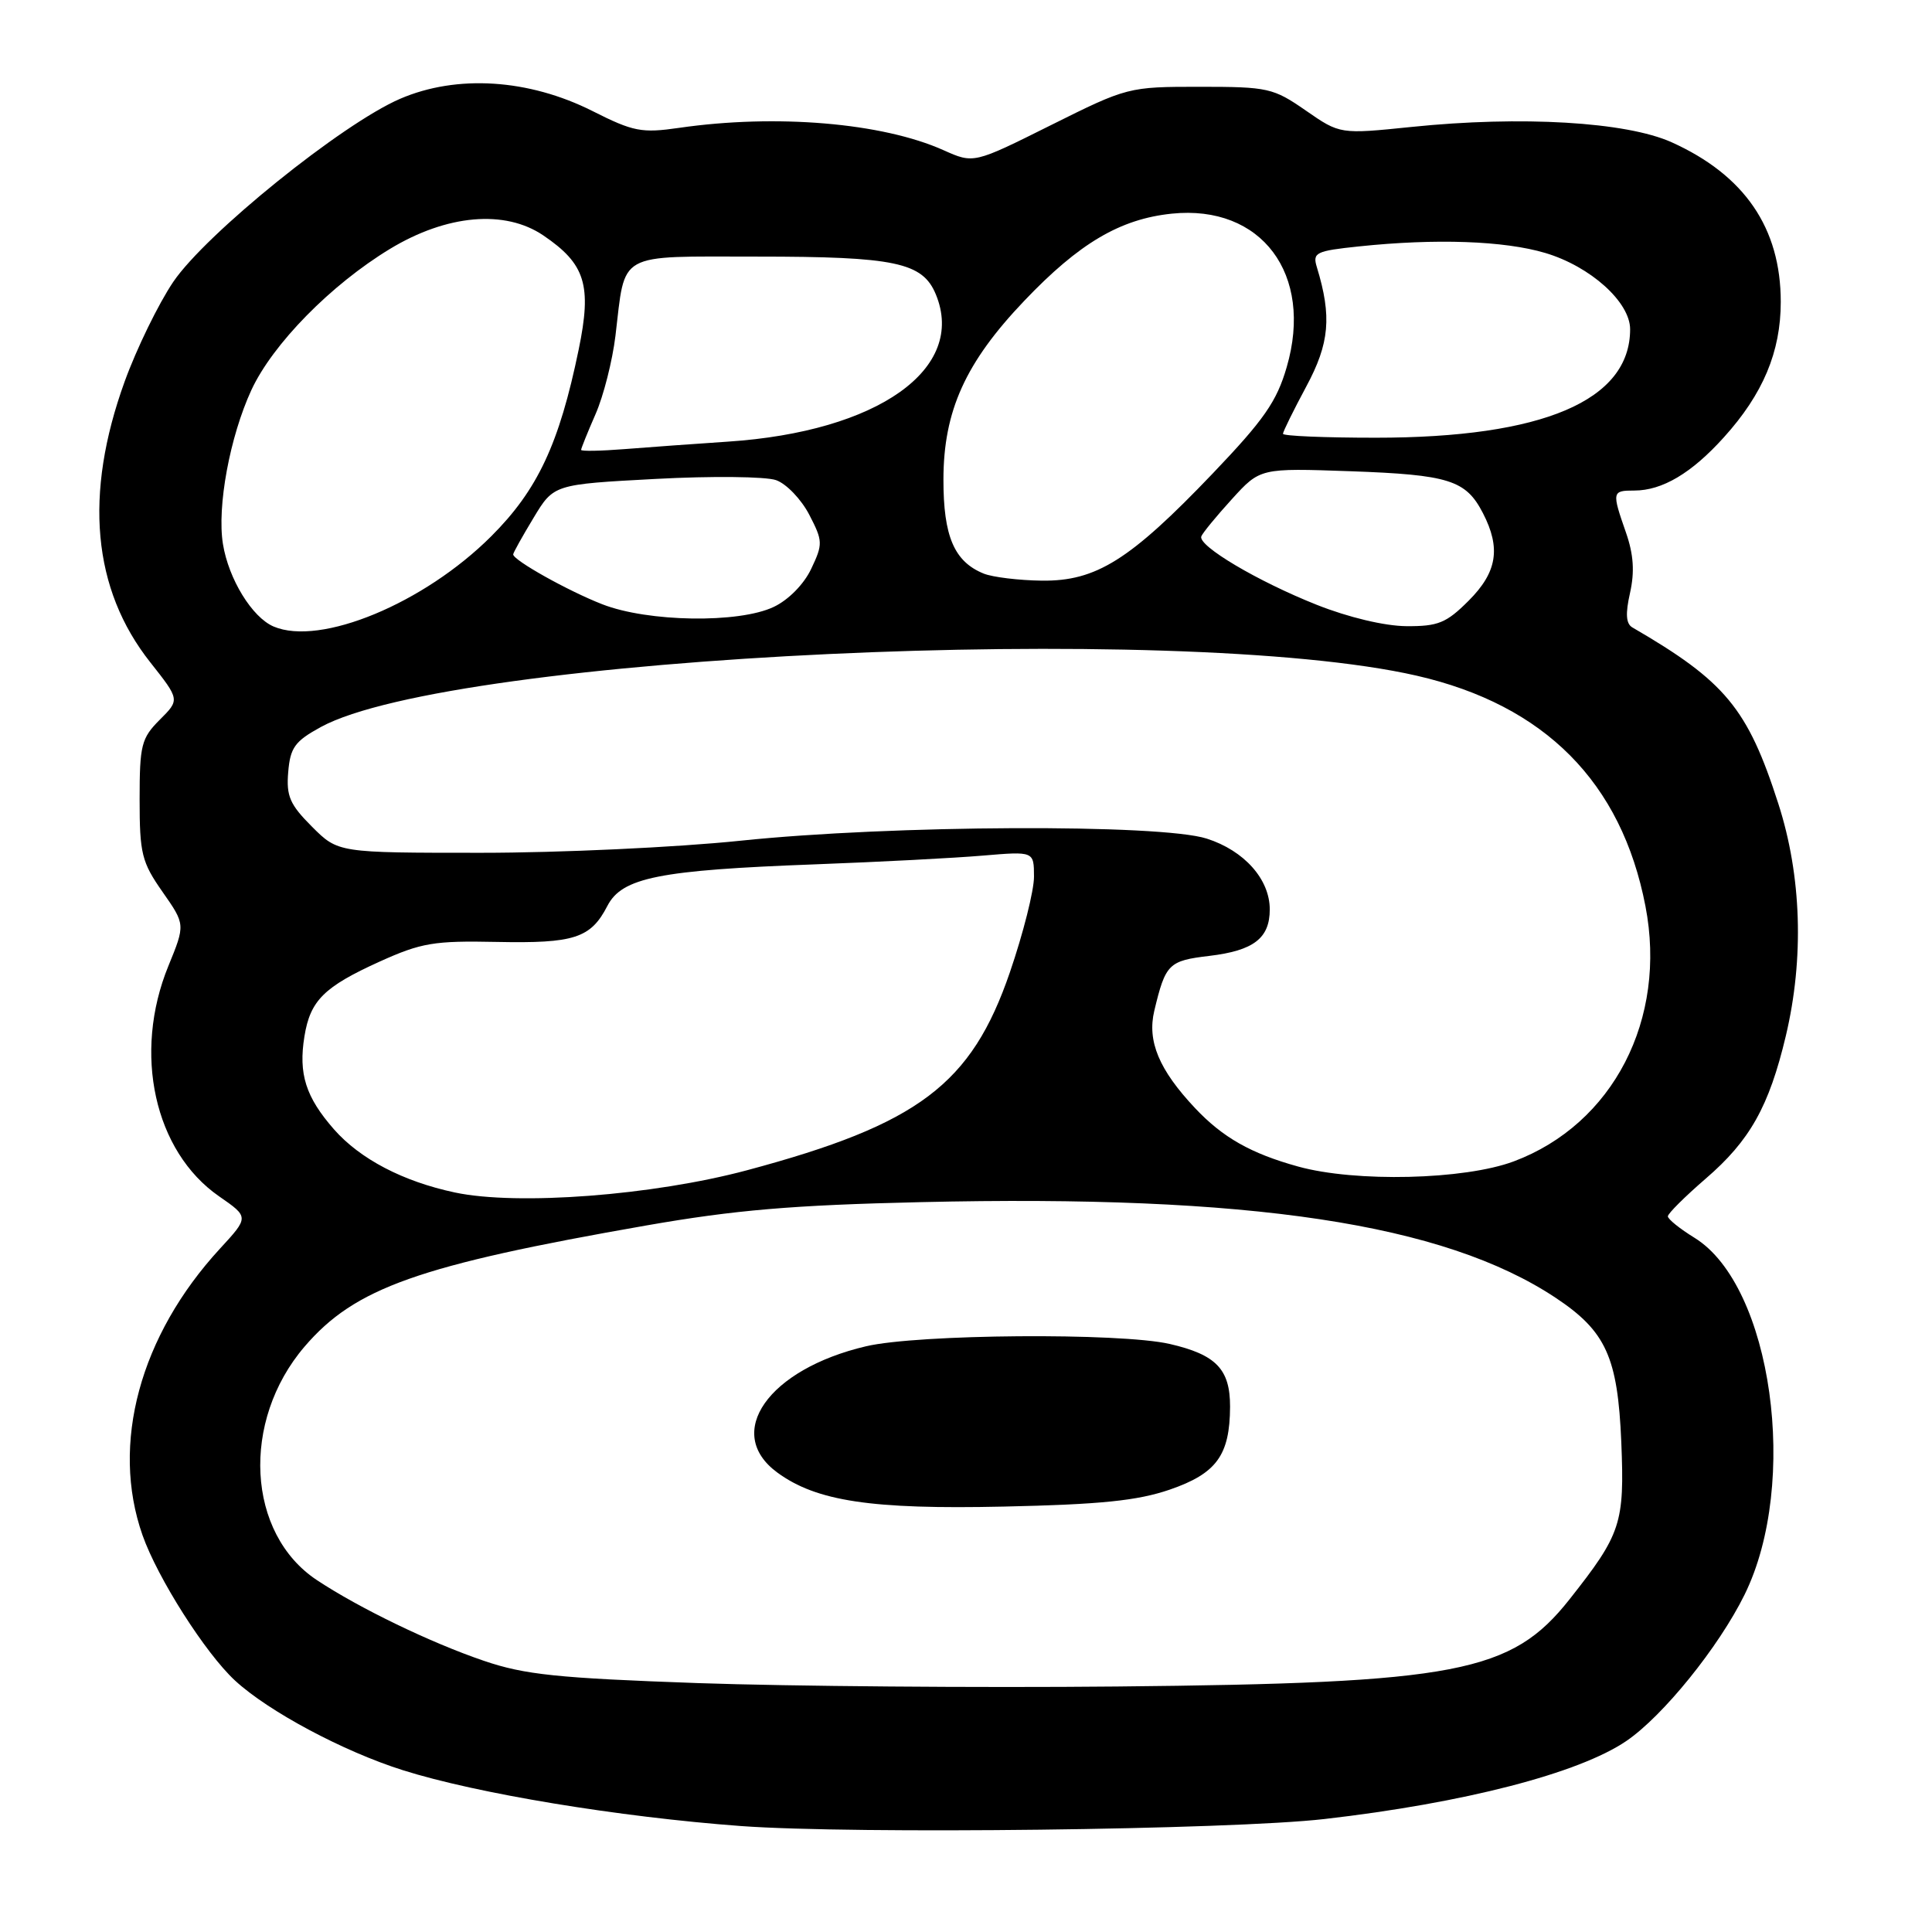 <?xml version="1.0" encoding="UTF-8" standalone="no"?>
<!DOCTYPE svg PUBLIC "-//W3C//DTD SVG 1.1//EN" "http://www.w3.org/Graphics/SVG/1.1/DTD/svg11.dtd" >
<svg xmlns="http://www.w3.org/2000/svg" xmlns:xlink="http://www.w3.org/1999/xlink" version="1.1" viewBox="0 0 256 256">
 <g >
 <path fill="currentColor"
d=" M 175.50 241.03 C 193.99 238.91 209.20 234.98 215.50 230.69 C 220.36 227.38 227.74 218.25 231.16 211.31 C 238.46 196.51 234.80 170.36 224.54 164.02 C 222.59 162.82 221.00 161.54 221.00 161.17 C 221.00 160.80 223.26 158.56 226.01 156.18 C 231.87 151.14 234.41 146.61 236.63 137.27 C 239.07 126.98 238.72 116.05 235.64 106.50 C 231.57 93.85 228.62 90.29 216.30 83.14 C 215.45 82.65 215.36 81.33 215.99 78.55 C 216.61 75.77 216.46 73.47 215.45 70.57 C 213.56 65.16 213.60 65.00 216.55 65.00 C 220.26 65.00 224.14 62.70 228.42 57.95 C 233.61 52.21 235.96 46.62 235.96 40.00 C 235.96 30.22 231.17 23.21 221.50 18.85 C 215.47 16.14 201.60 15.32 187.03 16.82 C 177.56 17.79 177.56 17.79 173.03 14.65 C 168.72 11.66 168.03 11.50 158.98 11.50 C 149.53 11.50 149.37 11.54 139.24 16.59 C 129.02 21.69 129.02 21.69 125.02 19.90 C 116.92 16.27 102.85 15.08 90.00 16.94 C 85.02 17.66 83.93 17.45 78.50 14.71 C 70.05 10.46 60.54 9.85 53.02 13.09 C 45.33 16.40 27.28 30.97 22.95 37.36 C 21.00 40.25 18.10 46.19 16.52 50.55 C 11.10 65.51 12.24 78.07 19.92 87.77 C 23.83 92.72 23.83 92.72 21.16 95.38 C 18.73 97.82 18.50 98.72 18.50 105.94 C 18.50 113.11 18.78 114.24 21.53 118.17 C 24.56 122.50 24.56 122.50 22.31 128.00 C 17.58 139.57 20.45 152.57 29.03 158.52 C 33.00 161.27 33.00 161.27 29.15 165.45 C 18.53 176.98 14.64 191.34 18.88 203.41 C 20.88 209.10 27.22 219.06 31.14 222.68 C 35.57 226.77 45.49 232.07 53.38 234.56 C 63.18 237.66 82.01 240.76 98.18 241.96 C 113.14 243.06 163.07 242.46 175.50 241.03 Z  M 92.50 223.02 C 73.86 222.36 69.52 221.91 64.10 220.06 C 57.05 217.66 47.62 213.10 42.00 209.38 C 32.69 203.22 31.90 188.32 40.35 178.44 C 47.03 170.64 55.44 167.66 85.64 162.38 C 97.38 160.33 105.01 159.68 122.00 159.29 C 165.70 158.27 191.29 162.13 206.11 171.95 C 212.80 176.39 214.36 179.82 214.83 191.09 C 215.27 201.87 214.81 203.26 207.97 211.92 C 200.27 221.66 193.13 223.03 148.00 223.47 C 129.57 223.65 104.60 223.44 92.50 223.02 Z  M 154.98 197.39 C 161.20 195.25 162.96 192.83 162.99 186.40 C 163.00 181.43 161.15 179.50 154.99 178.08 C 148.41 176.57 121.62 176.77 114.75 178.39 C 101.79 181.43 95.86 189.89 103.00 195.12 C 108.18 198.92 115.47 200.02 133.00 199.63 C 145.85 199.35 150.71 198.85 154.98 197.39 Z  M 60.27 158.01 C 53.40 156.55 47.72 153.58 44.26 149.65 C 40.51 145.37 39.53 142.30 40.34 137.32 C 41.11 132.57 42.93 130.76 50.30 127.42 C 55.83 124.92 57.51 124.64 65.81 124.81 C 76.10 125.02 78.27 124.32 80.48 120.04 C 82.42 116.28 87.32 115.30 108.00 114.53 C 116.53 114.21 126.54 113.69 130.25 113.37 C 137.00 112.80 137.00 112.80 137.01 116.15 C 137.02 117.99 135.58 123.69 133.82 128.82 C 128.72 143.70 121.72 148.97 99.00 155.06 C 86.54 158.40 68.55 159.77 60.27 158.01 Z  M 172.00 154.57 C 165.74 152.84 162.02 150.72 158.36 146.84 C 153.57 141.75 151.99 137.96 152.95 133.93 C 154.44 127.70 154.85 127.30 160.25 126.66 C 166.12 125.96 168.25 124.32 168.25 120.50 C 168.25 116.51 164.87 112.71 159.90 111.12 C 153.76 109.15 118.14 109.31 98.11 111.40 C 89.65 112.28 74.19 113.00 63.76 113.00 C 44.80 113.00 44.80 113.00 41.34 109.54 C 38.41 106.61 37.92 105.49 38.19 102.30 C 38.46 99.06 39.07 98.22 42.50 96.34 C 59.92 86.83 156.16 82.32 187.71 89.53 C 204.70 93.42 214.86 103.66 218.03 120.07 C 220.93 135.05 213.75 148.96 200.58 153.89 C 194.03 156.34 179.60 156.68 172.00 154.57 Z  M 36.26 83.02 C 33.41 81.81 30.29 76.73 29.54 72.08 C 28.74 67.12 30.46 57.86 33.31 51.68 C 36.14 45.58 43.85 37.73 51.66 32.99 C 59.20 28.42 66.91 27.74 72.00 31.20 C 77.57 34.98 78.44 37.78 76.68 46.31 C 74.10 58.82 71.24 64.92 65.09 71.06 C 56.18 79.96 42.45 85.65 36.26 83.02 Z  M 174.50 80.15 C 166.66 77.04 158.70 72.32 159.18 71.07 C 159.36 70.61 161.18 68.39 163.24 66.13 C 166.98 62.02 166.98 62.02 178.93 62.44 C 192.00 62.91 194.23 63.61 196.49 67.98 C 198.90 72.64 198.38 75.82 194.60 79.60 C 191.65 82.55 190.56 83.00 186.35 82.97 C 183.47 82.95 178.66 81.80 174.50 80.15 Z  M 79.81 80.07 C 75.27 78.30 68.00 74.23 68.00 73.46 C 68.00 73.25 69.21 71.08 70.69 68.63 C 73.37 64.18 73.37 64.18 86.87 63.46 C 94.29 63.06 101.47 63.14 102.83 63.62 C 104.20 64.10 106.17 66.16 107.23 68.20 C 109.04 71.69 109.05 72.09 107.49 75.37 C 106.53 77.41 104.47 79.50 102.52 80.42 C 97.89 82.62 85.85 82.43 79.81 80.07 Z  M 130.36 76.01 C 126.44 74.43 125.00 71.07 125.01 63.53 C 125.02 54.45 127.93 48.02 135.73 39.85 C 143.00 32.22 148.42 29.02 155.27 28.31 C 167.15 27.09 174.08 36.33 170.50 48.63 C 169.18 53.20 167.48 55.63 160.70 62.73 C 149.72 74.22 145.25 77.02 138.05 76.94 C 135.00 76.90 131.54 76.48 130.36 76.01 Z  M 77.00 59.61 C 77.00 59.42 77.86 57.28 78.91 54.88 C 79.97 52.47 81.15 47.80 81.55 44.50 C 82.90 33.24 81.54 34.00 100.33 34.00 C 118.61 34.00 122.25 34.77 124.00 39.00 C 128.09 48.87 116.33 57.20 96.45 58.52 C 92.08 58.81 85.91 59.26 82.75 59.51 C 79.59 59.76 77.00 59.81 77.00 59.61 Z  M 170.00 57.48 C 170.00 57.20 171.39 54.38 173.08 51.23 C 176.17 45.49 176.49 41.95 174.49 35.40 C 173.90 33.47 174.34 33.25 180.07 32.65 C 190.27 31.58 199.31 31.90 204.76 33.52 C 210.74 35.30 216.00 40.03 216.00 43.63 C 216.00 53.07 204.45 58.00 182.29 58.00 C 175.53 58.00 170.00 57.77 170.00 57.48 Z "/>
</g>
</svg>